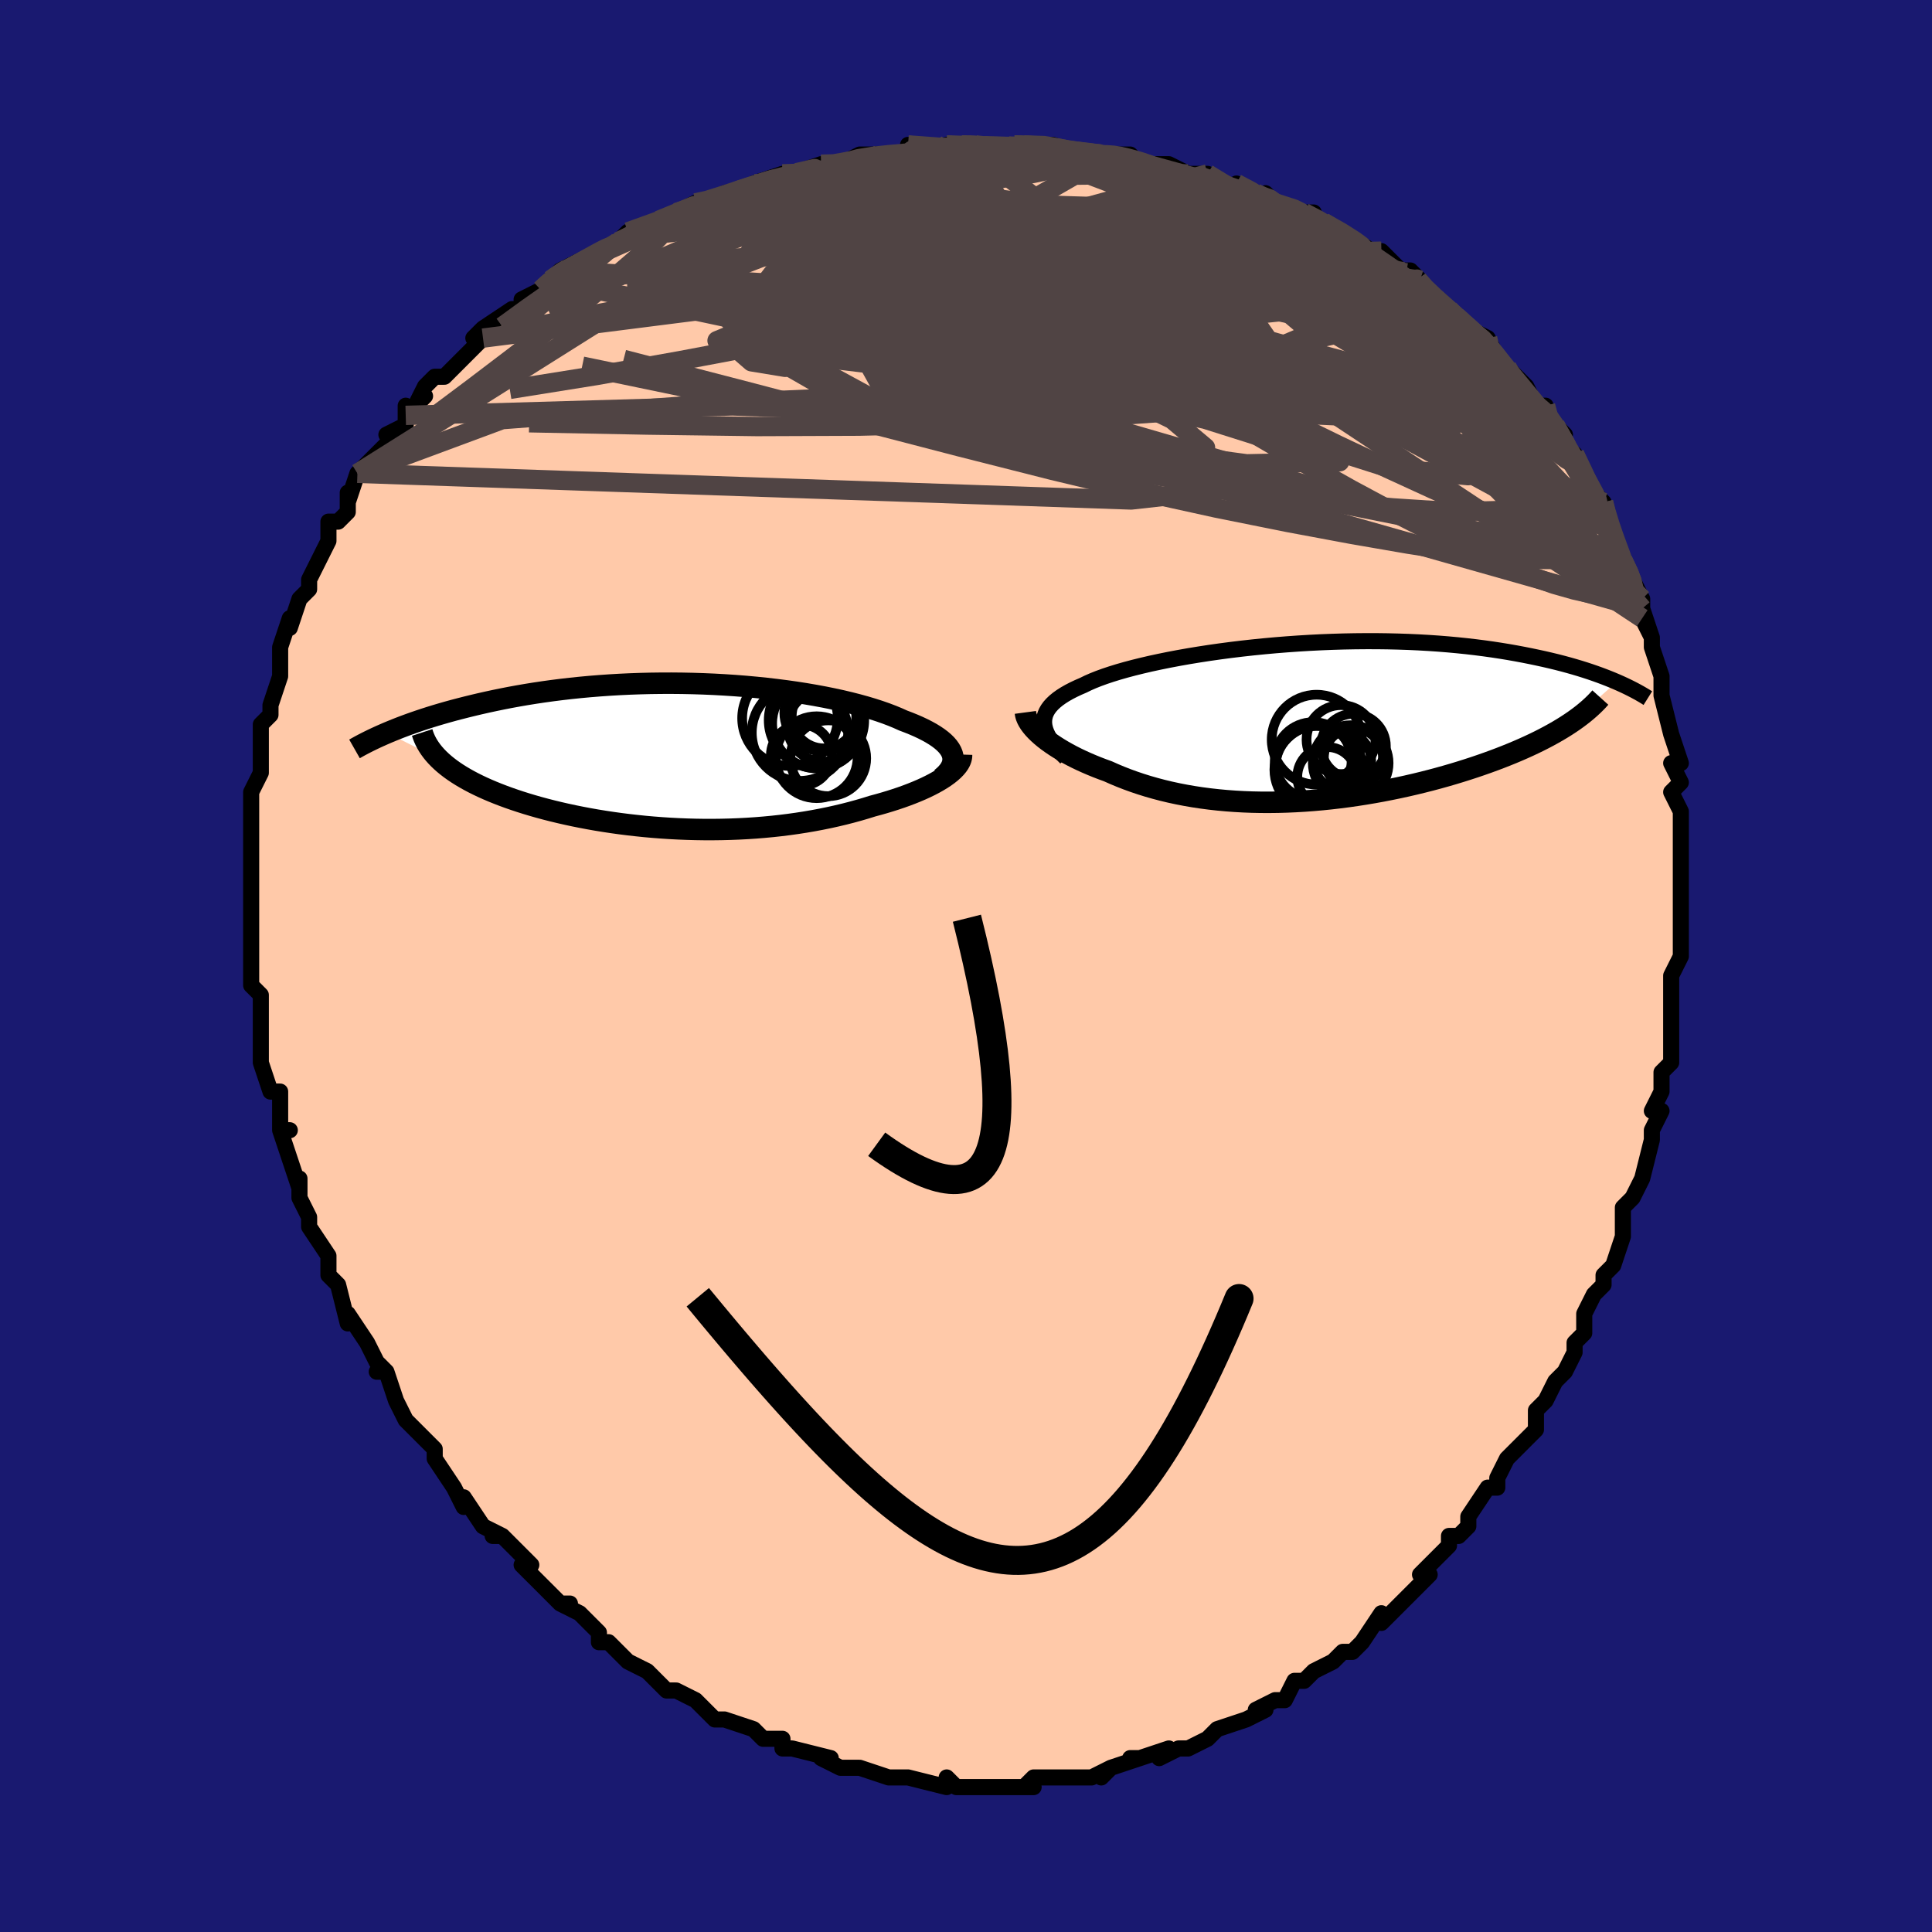 <svg viewBox="-100 -100 200 200" xmlns="http://www.w3.org/2000/svg" width="400" height="400" id="face-svg"><defs><clipPath id="leftEyeClipPath"><polyline points="28.59,-0.176,28.491,-0.423,28.354,-0.669,28.181,-0.914,27.972,-1.158,27.728,-1.399,27.449,-1.638,27.136,-1.875,26.789,-2.109,26.411,-2.341,26,-2.569,25.558,-2.795,25.087,-3.017,24.585,-3.235,24.055,-3.449,23.498,-3.66,22.95,-3.907,22.36,-4.15,21.728,-4.39,21.055,-4.625,20.343,-4.855,19.592,-5.079,18.805,-5.296,17.982,-5.506,17.126,-5.709,16.239,-5.902,15.323,-6.087,14.379,-6.262,13.41,-6.428,12.418,-6.583,11.405,-6.727,10.373,-6.859,9.325,-6.981,8.263,-7.09,7.189,-7.188,6.105,-7.273,5.014,-7.345,3.917,-7.406,2.818,-7.453,1.717,-7.488,0.617,-7.511,-0.48,-7.521,-1.572,-7.518,-2.658,-7.504,-3.735,-7.477,-4.802,-7.439,-5.858,-7.389,-6.9,-7.328,-7.928,-7.256,-8.941,-7.174,-9.936,-7.082,-10.913,-6.981,-11.872,-6.87,-12.81,-6.751,-13.728,-6.624,-14.625,-6.49,-15.5,-6.349,-16.353,-6.202,-17.184,-6.05,-17.992,-5.892,-18.777,-5.731,-19.541,-5.566,-20.282,-5.399,-21.001,-5.229,-21.698,-5.058,-22.375,-4.886,-23.032,-4.714,-23.67,-4.538,-24.289,-4.361,-24.89,-4.183,-25.472,-4.003,-26.035,-3.823,-26.58,-3.642,-27.107,-3.461,-27.616,-3.28,-28.107,-3.099,-28.581,-2.919,-29.037,-2.739,-29.477,-2.561,-29.9,-2.384,-24.566,0.313,-24.292,0.574,-23.999,0.833,-23.686,1.089,-23.354,1.343,-23.003,1.593,-22.633,1.841,-22.244,2.085,-21.836,2.326,-21.41,2.564,-20.965,2.799,-20.502,3.03,-20.02,3.258,-19.522,3.481,-19.005,3.701,-18.47,3.917,-17.915,4.131,-17.34,4.342,-16.745,4.549,-16.13,4.753,-15.497,4.953,-14.845,5.148,-14.174,5.339,-13.486,5.524,-12.781,5.704,-12.059,5.878,-11.322,6.046,-10.569,6.208,-9.801,6.362,-9.019,6.51,-8.225,6.65,-7.418,6.781,-6.599,6.905,-5.77,7.02,-4.93,7.126,-4.082,7.222,-3.226,7.31,-2.362,7.387,-1.492,7.454,-0.617,7.511,0.263,7.557,1.146,7.592,2.032,7.616,2.92,7.629,3.808,7.63,4.696,7.619,5.583,7.597,6.468,7.563,7.35,7.517,8.228,7.459,9.102,7.388,9.97,7.306,10.831,7.212,11.684,7.105,12.529,6.987,13.365,6.857,14.191,6.715,15.006,6.562,15.809,6.398,16.6,6.223,17.377,6.038,18.139,5.843,18.886,5.638,19.618,5.424,20.332,5.202,20.956,5.034,21.566,4.86,22.161,4.68,22.742,4.495,23.305,4.305,23.852,4.109,24.38,3.908,24.89,3.703,25.38,3.494,25.848,3.281,26.295,3.063,26.718,2.843,27.117,2.619,27.491,2.393,27.838,2.165"></polyline></clipPath><clipPath id="rightEyeClipPath"><polyline points="-27.227,0.153,-27.228,-0.153,-27.189,-0.452,-27.11,-0.744,-26.99,-1.029,-26.83,-1.309,-26.631,-1.582,-26.393,-1.849,-26.117,-2.111,-25.803,-2.368,-25.451,-2.619,-25.064,-2.866,-24.641,-3.107,-24.183,-3.343,-23.691,-3.575,-23.166,-3.802,-22.692,-4.034,-22.165,-4.265,-21.587,-4.495,-20.957,-4.724,-20.278,-4.95,-19.551,-5.175,-18.778,-5.396,-17.96,-5.613,-17.1,-5.826,-16.201,-6.035,-15.264,-6.237,-14.292,-6.434,-13.288,-6.624,-12.255,-6.807,-11.195,-6.981,-10.11,-7.148,-9.004,-7.305,-7.88,-7.453,-6.74,-7.591,-5.587,-7.718,-4.424,-7.835,-3.254,-7.941,-2.078,-8.035,-0.901,-8.118,0.276,-8.189,1.451,-8.248,2.62,-8.294,3.782,-8.329,4.935,-8.351,6.076,-8.361,7.204,-8.36,8.316,-8.346,9.412,-8.32,10.489,-8.284,11.546,-8.236,12.583,-8.177,13.597,-8.108,14.588,-8.028,15.555,-7.939,16.497,-7.842,17.414,-7.735,18.306,-7.621,19.172,-7.5,20.012,-7.372,20.827,-7.239,21.616,-7.1,22.379,-6.957,23.119,-6.81,23.834,-6.66,24.527,-6.509,25.197,-6.354,25.846,-6.197,26.474,-6.035,27.081,-5.871,27.666,-5.704,28.231,-5.536,28.776,-5.365,29.301,-5.193,29.805,-5.019,30.291,-4.845,30.757,-4.67,31.205,-4.495,31.634,-4.321,32.046,-4.146,27.211,0.147,26.803,0.413,26.379,0.677,25.937,0.941,25.477,1.203,25.001,1.465,24.507,1.725,23.997,1.984,23.47,2.241,22.926,2.496,22.366,2.749,21.789,3.001,21.197,3.249,20.59,3.495,19.967,3.739,19.327,3.98,18.669,4.22,17.992,4.458,17.298,4.694,16.586,4.926,15.858,5.156,15.113,5.382,14.352,5.603,13.576,5.82,12.785,6.031,11.98,6.236,11.162,6.435,10.332,6.627,9.49,6.811,8.637,6.987,7.775,7.155,6.903,7.313,6.024,7.462,5.137,7.6,4.245,7.728,3.347,7.844,2.445,7.949,1.54,8.042,0.632,8.122,-0.276,8.189,-1.185,8.242,-2.093,8.282,-2.999,8.308,-3.903,8.319,-4.802,8.316,-5.697,8.298,-6.586,8.264,-7.468,8.215,-8.343,8.151,-9.209,8.071,-10.065,7.976,-10.912,7.865,-11.747,7.739,-12.57,7.597,-13.38,7.44,-14.177,7.268,-14.959,7.081,-15.726,6.879,-16.478,6.664,-17.213,6.435,-17.931,6.193,-18.631,5.939,-19.313,5.673,-19.977,5.396,-20.621,5.109,-21.201,4.898,-21.767,4.68,-22.318,4.455,-22.853,4.225,-23.372,3.99,-23.874,3.75,-24.358,3.505,-24.823,3.256,-25.27,3.003,-25.696,2.748,-26.102,2.49,-26.487,2.23,-26.85,1.969,-27.19,1.708,-27.506,1.446"></polyline></clipPath><filter id="fuzzy"><feTurbulence id="turbulence" baseFrequency="0.05" numOctaves="3" type="noise" result="noise"></feTurbulence><feDisplacementMap in="SourceGraphic" in2="noise" scale="2"></feDisplacementMap></filter><linearGradient id="rainbowGradient" x1="0%" y1="0%" x2="100%" y2="0%"><stop offset="0%" style="stop-color: rgb(185, 55, 55);  stop-opacity: 1"></stop><stop offset="50%" style="stop-color: rgb(50, 205, 50);  stop-opacity: 1"></stop><stop offset="100%" style="stop-color: rgb(80, 68, 68);  stop-opacity: 1"></stop></linearGradient></defs><title>That&#39;s an ugly face</title><desc>CREATED BY XUAN TANG, MORE INFO AT TXSTC55.GITHUB.IO</desc><rect x="-100" y="-100" width="100%" height="100%" opacity="1" fill="rgb(25, 25, 112)"></rect><polyline id="faceContour" points="74,-1,73,1,73,2,73,4,73,6,73,8,73,8,73,10,72,11,72,12,72,13,71,15,72,15,71,17,71,18,71,18,70,22,70,22,69,24,68,25,68,28,68,28,67,31,67,31,66,32,66,33,65,34,64,36,64,38,63,39,63,39,63,40,62,42,61,43,60,45,59,46,59,47,59,48,58,49,58,49,56,51,55,53,55,54,54,54,52,57,52,57,52,58,51,59,50,59,50,60,49,61,47,63,48,63,47,64,47,64,45,66,44,67,43,68,43,67,41,70,41,70,40,71,39,71,38,72,36,73,35,74,35,74,34,74,33,76,32,76,30,77,30,77,31,77,29,78,26,79,26,79,25,80,23,81,23,81,22,81,20,82,21,81,18,82,17,82,18,82,15,83,14,84,15,83,13,84,11,84,11,84,9,84,10,84,7,84,6,85,7,85,5,85,2,85,3,85,0,85,-1,85,-1,85,-2,84,-2,85,-6,84,-7,84,-6,84,-7,84,-8,84,-11,83,-11,83,-11,83,-12,83,-13,83,-15,82,-14,82,-18,81,-19,81,-19,81,-19,80,-21,80,-21,80,-22,79,-25,78,-26,78,-26,78,-28,76,-28,76,-30,75,-30,75,-31,75,-33,73,-33,73,-33,73,-35,72,-35,72,-37,70,-38,70,-38,69,-38,69,-40,67,-42,66,-41,66,-42,66,-45,63,-45,63,-46,62,-45,62,-48,59,-49,59,-48,59,-50,58,-52,55,-52,56,-52,56,-53,54,-55,51,-55,50,-55,50,-55,50,-56,49,-58,47,-58,47,-59,45,-59,45,-60,42,-61,42,-60,42,-61,41,-62,39,-64,36,-64,36,-64,37,-65,33,-66,32,-66,30,-66,31,-66,30,-68,27,-68,27,-68,26,-69,24,-69,22,-69,23,-70,20,-70,20,-71,17,-70,17,-71,17,-71,13,-72,13,-73,10,-73,9,-73,9,-73,6,-73,6,-73,4,-73,3,-74,2,-74,2,-74,0,-74,-2,-74,-3,-74,-4,-74,-5,-74,-7,-74,-6,-74,-10,-74,-10,-74,-11,-74,-14,-74,-13,-74,-15,-74,-15,-74,-18,-74,-18,-73,-20,-73,-21,-73,-22,-73,-25,-72,-26,-72,-27,-72,-27,-71,-30,-71,-30,-71,-32,-71,-33,-71,-33,-70,-36,-70,-36,-70,-35,-69,-38,-68,-39,-68,-40,-67,-42,-66,-44,-66,-46,-65,-46,-65,-46,-64,-47,-64,-49,-64,-48,-63,-51,-63,-51,-61,-53,-59,-55,-60,-55,-58,-56,-58,-58,-58,-57,-56,-59,-57,-58,-56,-60,-55,-61,-54,-61,-52,-63,-51,-64,-50,-65,-51,-65,-50,-66,-47,-68,-46,-68,-46,-69,-44,-70,-44,-70,-43,-71,-43,-71,-42,-72,-40,-73,-39,-73,-38,-74,-36,-75,-35,-76,-35,-75,-35,-76,-32,-77,-30,-78,-30,-78,-28,-79,-27,-79,-25,-80,-24,-80,-25,-80,-21,-81,-22,-81,-19,-82,-17,-82,-18,-82,-15,-83,-13,-83,-13,-83,-11,-84,-10,-84,-10,-84,-6,-84,-6,-85,-5,-84,-2,-85,-2,-85,0,-85,1,-85,0,-85,5,-85,5,-85,5,-85,6,-85,9,-85,9,-85,12,-84,11,-84,15,-84,16,-84,14,-84,16,-84,17,-84,18,-83,19,-83,21,-83,23,-82,25,-82,25,-81,29,-80,28,-81,30,-80,32,-79,31,-80,32,-79,35,-78,36,-78,35,-78,37,-77,37,-77,39,-76,42,-74,42,-74,43,-74,45,-72,46,-72,47,-71,46,-72,47,-70,49,-69,50,-68,50,-68,51,-67,52,-66,54,-65,55,-63,54,-64,56,-62,56,-62,58,-60,59,-58,59,-58,60,-58,60,-57,62,-55,61,-56,63,-52,63,-53,64,-51,65,-49,64,-50,66,-48,66,-48,67,-44,67,-45,68,-42,68,-42,69,-40,69,-40,70,-38,70,-37,71,-34,70,-36,71,-34,71,-33,72,-30,72,-28,72,-29,72,-28,73,-24,73,-24,74,-21,73,-21,73,-21,74,-19,73,-18,74,-16,74,-15,74,-14,74,-13,74,-10,74,-9,74,-8,74,-8,74,-7,74,-5,74,-1,74,-2,74,-1,73,1" fill="#ffc9a9" stroke="black" stroke-width="1.667" stroke-linejoin="round" filter="url(#fuzzy)"></polyline><g transform="translate(35.313 -25.265)"><polyline id="rightCountour" points="-27.227,0.153,-27.228,-0.153,-27.189,-0.452,-27.11,-0.744,-26.99,-1.029,-26.83,-1.309,-26.631,-1.582,-26.393,-1.849,-26.117,-2.111,-25.803,-2.368,-25.451,-2.619,-25.064,-2.866,-24.641,-3.107,-24.183,-3.343,-23.691,-3.575,-23.166,-3.802,-22.692,-4.034,-22.165,-4.265,-21.587,-4.495,-20.957,-4.724,-20.278,-4.95,-19.551,-5.175,-18.778,-5.396,-17.96,-5.613,-17.1,-5.826,-16.201,-6.035,-15.264,-6.237,-14.292,-6.434,-13.288,-6.624,-12.255,-6.807,-11.195,-6.981,-10.11,-7.148,-9.004,-7.305,-7.88,-7.453,-6.74,-7.591,-5.587,-7.718,-4.424,-7.835,-3.254,-7.941,-2.078,-8.035,-0.901,-8.118,0.276,-8.189,1.451,-8.248,2.62,-8.294,3.782,-8.329,4.935,-8.351,6.076,-8.361,7.204,-8.36,8.316,-8.346,9.412,-8.32,10.489,-8.284,11.546,-8.236,12.583,-8.177,13.597,-8.108,14.588,-8.028,15.555,-7.939,16.497,-7.842,17.414,-7.735,18.306,-7.621,19.172,-7.5,20.012,-7.372,20.827,-7.239,21.616,-7.1,22.379,-6.957,23.119,-6.81,23.834,-6.66,24.527,-6.509,25.197,-6.354,25.846,-6.197,26.474,-6.035,27.081,-5.871,27.666,-5.704,28.231,-5.536,28.776,-5.365,29.301,-5.193,29.805,-5.019,30.291,-4.845,30.757,-4.67,31.205,-4.495,31.634,-4.321,32.046,-4.146,27.211,0.147,26.803,0.413,26.379,0.677,25.937,0.941,25.477,1.203,25.001,1.465,24.507,1.725,23.997,1.984,23.47,2.241,22.926,2.496,22.366,2.749,21.789,3.001,21.197,3.249,20.59,3.495,19.967,3.739,19.327,3.98,18.669,4.22,17.992,4.458,17.298,4.694,16.586,4.926,15.858,5.156,15.113,5.382,14.352,5.603,13.576,5.82,12.785,6.031,11.98,6.236,11.162,6.435,10.332,6.627,9.49,6.811,8.637,6.987,7.775,7.155,6.903,7.313,6.024,7.462,5.137,7.6,4.245,7.728,3.347,7.844,2.445,7.949,1.54,8.042,0.632,8.122,-0.276,8.189,-1.185,8.242,-2.093,8.282,-2.999,8.308,-3.903,8.319,-4.802,8.316,-5.697,8.298,-6.586,8.264,-7.468,8.215,-8.343,8.151,-9.209,8.071,-10.065,7.976,-10.912,7.865,-11.747,7.739,-12.57,7.597,-13.38,7.44,-14.177,7.268,-14.959,7.081,-15.726,6.879,-16.478,6.664,-17.213,6.435,-17.931,6.193,-18.631,5.939,-19.313,5.673,-19.977,5.396,-20.621,5.109,-21.201,4.898,-21.767,4.68,-22.318,4.455,-22.853,4.225,-23.372,3.99,-23.874,3.75,-24.358,3.505,-24.823,3.256,-25.27,3.003,-25.696,2.748,-26.102,2.49,-26.487,2.23,-26.85,1.969,-27.19,1.708,-27.506,1.446" fill="white" stroke="white" stroke-width="0" stroke-linejoin="round" filter="url(#fuzzy)"></polyline></g><g transform="translate(-30.013 -21.755)"><polyline id="leftCountour" points="28.59,-0.176,28.491,-0.423,28.354,-0.669,28.181,-0.914,27.972,-1.158,27.728,-1.399,27.449,-1.638,27.136,-1.875,26.789,-2.109,26.411,-2.341,26,-2.569,25.558,-2.795,25.087,-3.017,24.585,-3.235,24.055,-3.449,23.498,-3.66,22.95,-3.907,22.36,-4.15,21.728,-4.39,21.055,-4.625,20.343,-4.855,19.592,-5.079,18.805,-5.296,17.982,-5.506,17.126,-5.709,16.239,-5.902,15.323,-6.087,14.379,-6.262,13.41,-6.428,12.418,-6.583,11.405,-6.727,10.373,-6.859,9.325,-6.981,8.263,-7.09,7.189,-7.188,6.105,-7.273,5.014,-7.345,3.917,-7.406,2.818,-7.453,1.717,-7.488,0.617,-7.511,-0.48,-7.521,-1.572,-7.518,-2.658,-7.504,-3.735,-7.477,-4.802,-7.439,-5.858,-7.389,-6.9,-7.328,-7.928,-7.256,-8.941,-7.174,-9.936,-7.082,-10.913,-6.981,-11.872,-6.87,-12.81,-6.751,-13.728,-6.624,-14.625,-6.49,-15.5,-6.349,-16.353,-6.202,-17.184,-6.05,-17.992,-5.892,-18.777,-5.731,-19.541,-5.566,-20.282,-5.399,-21.001,-5.229,-21.698,-5.058,-22.375,-4.886,-23.032,-4.714,-23.67,-4.538,-24.289,-4.361,-24.89,-4.183,-25.472,-4.003,-26.035,-3.823,-26.58,-3.642,-27.107,-3.461,-27.616,-3.28,-28.107,-3.099,-28.581,-2.919,-29.037,-2.739,-29.477,-2.561,-29.9,-2.384,-24.566,0.313,-24.292,0.574,-23.999,0.833,-23.686,1.089,-23.354,1.343,-23.003,1.593,-22.633,1.841,-22.244,2.085,-21.836,2.326,-21.41,2.564,-20.965,2.799,-20.502,3.03,-20.02,3.258,-19.522,3.481,-19.005,3.701,-18.47,3.917,-17.915,4.131,-17.34,4.342,-16.745,4.549,-16.13,4.753,-15.497,4.953,-14.845,5.148,-14.174,5.339,-13.486,5.524,-12.781,5.704,-12.059,5.878,-11.322,6.046,-10.569,6.208,-9.801,6.362,-9.019,6.51,-8.225,6.65,-7.418,6.781,-6.599,6.905,-5.77,7.02,-4.93,7.126,-4.082,7.222,-3.226,7.31,-2.362,7.387,-1.492,7.454,-0.617,7.511,0.263,7.557,1.146,7.592,2.032,7.616,2.92,7.629,3.808,7.63,4.696,7.619,5.583,7.597,6.468,7.563,7.35,7.517,8.228,7.459,9.102,7.388,9.97,7.306,10.831,7.212,11.684,7.105,12.529,6.987,13.365,6.857,14.191,6.715,15.006,6.562,15.809,6.398,16.6,6.223,17.377,6.038,18.139,5.843,18.886,5.638,19.618,5.424,20.332,5.202,20.956,5.034,21.566,4.86,22.161,4.68,22.742,4.495,23.305,4.305,23.852,4.109,24.38,3.908,24.89,3.703,25.38,3.494,25.848,3.281,26.295,3.063,26.718,2.843,27.117,2.619,27.491,2.393,27.838,2.165" fill="white" stroke="white" stroke-width="0" stroke-linejoin="round" filter="url(#fuzzy)"></polyline></g><g transform="translate(35.313 -25.265)"><polyline id="rightUpper" points="-24.961,3.715,-25.369,3.31,-25.738,2.917,-26.067,2.536,-26.355,2.167,-26.603,1.808,-26.81,1.459,-26.976,1.119,-27.101,0.789,-27.184,0.467,-27.227,0.153,-27.228,-0.153,-27.189,-0.452,-27.11,-0.744,-26.99,-1.029,-26.83,-1.309,-26.631,-1.582,-26.393,-1.849,-26.117,-2.111,-25.803,-2.368,-25.451,-2.619,-25.064,-2.866,-24.641,-3.107,-24.183,-3.343,-23.691,-3.575,-23.166,-3.802,-22.692,-4.034,-22.165,-4.265,-21.587,-4.495,-20.957,-4.724,-20.278,-4.95,-19.551,-5.175,-18.778,-5.396,-17.96,-5.613,-17.1,-5.826,-16.201,-6.035,-15.264,-6.237,-14.292,-6.434,-13.288,-6.624,-12.255,-6.807,-11.195,-6.981,-10.11,-7.148,-9.004,-7.305,-7.88,-7.453,-6.74,-7.591,-5.587,-7.718,-4.424,-7.835,-3.254,-7.941,-2.078,-8.035,-0.901,-8.118,0.276,-8.189,1.451,-8.248,2.62,-8.294,3.782,-8.329,4.935,-8.351,6.076,-8.361,7.204,-8.36,8.316,-8.346,9.412,-8.32,10.489,-8.284,11.546,-8.236,12.583,-8.177,13.597,-8.108,14.588,-8.028,15.555,-7.939,16.497,-7.842,17.414,-7.735,18.306,-7.621,19.172,-7.5,20.012,-7.372,20.827,-7.239,21.616,-7.1,22.379,-6.957,23.119,-6.81,23.834,-6.66,24.527,-6.509,25.197,-6.354,25.846,-6.197,26.474,-6.035,27.081,-5.871,27.666,-5.704,28.231,-5.536,28.776,-5.365,29.301,-5.193,29.805,-5.019,30.291,-4.845,30.757,-4.67,31.205,-4.495,31.634,-4.321,32.046,-4.146,32.44,-3.972,32.817,-3.799,33.177,-3.627,33.521,-3.456,33.85,-3.287,34.163,-3.119,34.462,-2.953,34.746,-2.788,35.016,-2.626,35.272,-2.465" fill="none" stroke="black" stroke-width="1.667" stroke-linejoin="round" filter="url(#fuzzy)"></polyline><polyline id="rightLower" points="-29.165,-0.988,-29.136,-0.773,-29.074,-0.549,-28.98,-0.317,-28.855,-0.078,-28.7,0.167,-28.515,0.416,-28.303,0.67,-28.063,0.926,-27.797,1.185,-27.506,1.446,-27.19,1.708,-26.85,1.969,-26.487,2.23,-26.102,2.49,-25.696,2.748,-25.27,3.003,-24.823,3.256,-24.358,3.505,-23.874,3.75,-23.372,3.99,-22.853,4.225,-22.318,4.455,-21.767,4.68,-21.201,4.898,-20.621,5.109,-19.977,5.396,-19.313,5.673,-18.631,5.939,-17.931,6.193,-17.213,6.435,-16.478,6.664,-15.726,6.879,-14.959,7.081,-14.177,7.268,-13.38,7.44,-12.57,7.597,-11.747,7.739,-10.912,7.865,-10.065,7.976,-9.209,8.071,-8.343,8.151,-7.468,8.215,-6.586,8.264,-5.697,8.298,-4.802,8.316,-3.903,8.319,-2.999,8.308,-2.093,8.282,-1.185,8.242,-0.276,8.189,0.632,8.122,1.54,8.042,2.445,7.949,3.347,7.844,4.245,7.728,5.137,7.6,6.024,7.462,6.903,7.313,7.775,7.155,8.637,6.987,9.49,6.811,10.332,6.627,11.162,6.435,11.98,6.236,12.785,6.031,13.576,5.82,14.352,5.603,15.113,5.382,15.858,5.156,16.586,4.926,17.298,4.694,17.992,4.458,18.669,4.22,19.327,3.98,19.967,3.739,20.59,3.495,21.197,3.249,21.789,3.001,22.366,2.749,22.926,2.496,23.47,2.241,23.997,1.984,24.507,1.725,25.001,1.465,25.477,1.203,25.937,0.941,26.379,0.677,26.803,0.413,27.211,0.147,27.601,-0.118,27.973,-0.385,28.329,-0.652,28.668,-0.919,28.989,-1.186,29.294,-1.453,29.583,-1.721,29.856,-1.989,30.112,-2.256,30.354,-2.524" fill="none" stroke="black" stroke-width="2.222" stroke-linejoin="round" filter="url(#fuzzy)"></polyline><!--[--><circle r="3.569" cx="3.509" cy="1.827" stroke="black" fill="none" stroke-width="1" filter="url(#fuzzy)" clip-path="url(#rightEyeClipPath)"></circle><circle r="3.923" cx="4.511" cy="4.261" stroke="black" fill="none" stroke-width="1" filter="url(#fuzzy)" clip-path="url(#rightEyeClipPath)"></circle><circle r="4.573" cx="1.185" cy="4.942" stroke="black" fill="none" stroke-width="1" filter="url(#fuzzy)" clip-path="url(#rightEyeClipPath)"></circle><circle r="3" cx="3.632" cy="4.023" stroke="black" fill="none" stroke-width="1" filter="url(#fuzzy)" clip-path="url(#rightEyeClipPath)"></circle><circle r="4.194" cx="0.937" cy="4.61" stroke="black" fill="none" stroke-width="1" filter="url(#fuzzy)" clip-path="url(#rightEyeClipPath)"></circle><circle r="3.083" cx="2.066" cy="5.677" stroke="black" fill="none" stroke-width="1" filter="url(#fuzzy)" clip-path="url(#rightEyeClipPath)"></circle><circle r="3.977" cx="0.63" cy="4" stroke="black" fill="none" stroke-width="1" filter="url(#fuzzy)" clip-path="url(#rightEyeClipPath)"></circle><circle r="3.06" cx="4.793" cy="3.717" stroke="black" fill="none" stroke-width="1" filter="url(#fuzzy)" clip-path="url(#rightEyeClipPath)"></circle><circle r="4.652" cx="0.986" cy="1.834" stroke="black" fill="none" stroke-width="1" filter="url(#fuzzy)" clip-path="url(#rightEyeClipPath)"></circle><circle r="3.352" cx="4.801" cy="2.508" stroke="black" fill="none" stroke-width="1" filter="url(#fuzzy)" clip-path="url(#rightEyeClipPath)"></circle><!--]--></g><g transform="translate(-30.013 -21.755)"><polyline id="leftUpper" points="27.461,2.318,27.753,2.07,28.004,1.822,28.215,1.572,28.386,1.322,28.518,1.072,28.61,0.822,28.663,0.572,28.677,0.322,28.653,0.073,28.59,-0.176,28.491,-0.423,28.354,-0.669,28.181,-0.914,27.972,-1.158,27.728,-1.399,27.449,-1.638,27.136,-1.875,26.789,-2.109,26.411,-2.341,26,-2.569,25.558,-2.795,25.087,-3.017,24.585,-3.235,24.055,-3.449,23.498,-3.66,22.95,-3.907,22.36,-4.15,21.728,-4.39,21.055,-4.625,20.343,-4.855,19.592,-5.079,18.805,-5.296,17.982,-5.506,17.126,-5.709,16.239,-5.902,15.323,-6.087,14.379,-6.262,13.41,-6.428,12.418,-6.583,11.405,-6.727,10.373,-6.859,9.325,-6.981,8.263,-7.09,7.189,-7.188,6.105,-7.273,5.014,-7.345,3.917,-7.406,2.818,-7.453,1.717,-7.488,0.617,-7.511,-0.48,-7.521,-1.572,-7.518,-2.658,-7.504,-3.735,-7.477,-4.802,-7.439,-5.858,-7.389,-6.9,-7.328,-7.928,-7.256,-8.941,-7.174,-9.936,-7.082,-10.913,-6.981,-11.872,-6.87,-12.81,-6.751,-13.728,-6.624,-14.625,-6.49,-15.5,-6.349,-16.353,-6.202,-17.184,-6.05,-17.992,-5.892,-18.777,-5.731,-19.541,-5.566,-20.282,-5.399,-21.001,-5.229,-21.698,-5.058,-22.375,-4.886,-23.032,-4.714,-23.67,-4.538,-24.289,-4.361,-24.89,-4.183,-25.472,-4.003,-26.035,-3.823,-26.58,-3.642,-27.107,-3.461,-27.616,-3.28,-28.107,-3.099,-28.581,-2.919,-29.037,-2.739,-29.477,-2.561,-29.9,-2.384,-30.306,-2.208,-30.697,-2.035,-31.072,-1.863,-31.431,-1.693,-31.776,-1.525,-32.106,-1.359,-32.422,-1.196,-32.724,-1.035,-33.012,-0.876,-33.288,-0.719" fill="none" stroke="black" stroke-width="2.222" stroke-linejoin="round" filter="url(#fuzzy)"></polyline><polyline id="leftLower" points="29.555,-0.134,29.548,0.089,29.5,0.315,29.414,0.544,29.289,0.775,29.129,1.007,28.934,1.239,28.707,1.472,28.447,1.704,28.157,1.935,27.838,2.165,27.491,2.393,27.117,2.619,26.718,2.843,26.295,3.063,25.848,3.281,25.38,3.494,24.89,3.703,24.38,3.908,23.852,4.109,23.305,4.305,22.742,4.495,22.161,4.68,21.566,4.86,20.956,5.034,20.332,5.202,19.618,5.424,18.886,5.638,18.139,5.843,17.377,6.038,16.6,6.223,15.809,6.398,15.006,6.562,14.191,6.715,13.365,6.857,12.529,6.987,11.684,7.105,10.831,7.212,9.97,7.306,9.102,7.388,8.228,7.459,7.35,7.517,6.468,7.563,5.583,7.597,4.696,7.619,3.808,7.63,2.92,7.629,2.032,7.616,1.146,7.592,0.263,7.557,-0.617,7.511,-1.492,7.454,-2.362,7.387,-3.226,7.31,-4.082,7.222,-4.93,7.126,-5.77,7.02,-6.599,6.905,-7.418,6.781,-8.225,6.65,-9.019,6.51,-9.801,6.362,-10.569,6.208,-11.322,6.046,-12.059,5.878,-12.781,5.704,-13.486,5.524,-14.174,5.339,-14.845,5.148,-15.497,4.953,-16.13,4.753,-16.745,4.549,-17.34,4.342,-17.915,4.131,-18.47,3.917,-19.005,3.701,-19.522,3.481,-20.02,3.258,-20.502,3.03,-20.965,2.799,-21.41,2.564,-21.836,2.326,-22.244,2.085,-22.633,1.841,-23.003,1.593,-23.354,1.343,-23.686,1.089,-23.999,0.833,-24.292,0.574,-24.566,0.313,-24.822,0.049,-25.058,-0.217,-25.275,-0.485,-25.473,-0.756,-25.653,-1.028,-25.815,-1.303,-25.959,-1.58,-26.085,-1.858,-26.193,-2.138,-26.285,-2.42" fill="none" stroke="black" stroke-width="2.222" stroke-linejoin="round" filter="url(#fuzzy)"></polyline><!--[--><circle r="4.661" cx="14.606" cy="-3.357" stroke="black" fill="none" stroke-width="1" filter="url(#fuzzy)" clip-path="url(#leftEyeClipPath)"></circle><circle r="4.009" cx="15.216" cy="-4.476" stroke="black" fill="none" stroke-width="1" filter="url(#fuzzy)" clip-path="url(#leftEyeClipPath)"></circle><circle r="3.68" cx="15.211" cy="-3.079" stroke="black" fill="none" stroke-width="1" filter="url(#fuzzy)" clip-path="url(#leftEyeClipPath)"></circle><circle r="4.946" cx="11.788" cy="-3.896" stroke="black" fill="none" stroke-width="1" filter="url(#fuzzy)" clip-path="url(#leftEyeClipPath)"></circle><circle r="4.238" cx="14.553" cy="0.141" stroke="black" fill="none" stroke-width="1" filter="url(#fuzzy)" clip-path="url(#leftEyeClipPath)"></circle><circle r="4.986" cx="12.824" cy="-2.396" stroke="black" fill="none" stroke-width="1" filter="url(#fuzzy)" clip-path="url(#leftEyeClipPath)"></circle><circle r="3.924" cx="15.759" cy="0.25" stroke="black" fill="none" stroke-width="1" filter="url(#fuzzy)" clip-path="url(#leftEyeClipPath)"></circle><circle r="3.162" cx="12.976" cy="-0.072" stroke="black" fill="none" stroke-width="1" filter="url(#fuzzy)" clip-path="url(#leftEyeClipPath)"></circle><circle r="4.943" cx="14.533" cy="-3.683" stroke="black" fill="none" stroke-width="1" filter="url(#fuzzy)" clip-path="url(#leftEyeClipPath)"></circle><circle r="3.34" cx="15.313" cy="-4.114" stroke="black" fill="none" stroke-width="1" filter="url(#fuzzy)" clip-path="url(#leftEyeClipPath)"></circle><!--]--></g><g id="hairs"><!--[--><polyline points="-35,-76,-34.811,-75.678,-34.041,-76.022,-33.002,-76.496,-32.048,-76.861,-31.343,-77.031,-30.939,-76.98,-30.866,-76.698,-31.149,-76.183,-31.792,-75.434,-32.78,-74.46,-34.098,-73.264,-35.755,-71.836,-37.796,-70.147,-40.288,-68.148,-43.297,-65.791,-46.886,-63.028,-51.168,-59.776,-56.425,-55.843" fill="none" stroke="rgb(80, 68, 68)" stroke-width="2" stroke-linejoin="round" filter="url(#fuzzy)"></polyline><polyline points="-35,-76,-32.494,-76.898,-30.52,-77.625,-28.69,-78.245,-26.794,-78.814,-24.804,-79.349,-22.765,-79.856,-20.709,-80.348,-18.643,-80.839,-16.57,-81.338,-14.507,-81.839,-12.49,-82.326,-10.563,-82.782,-8.772,-83.197,-7.166,-83.569,-5.795,-83.9,-4.701,-84.189,-3.896,-84.433,-3.383,-84.612,-3.198,-84.687,-3.505,-84.564" fill="none" stroke="rgb(80, 68, 68)" stroke-width="2" stroke-linejoin="round" filter="url(#fuzzy)"></polyline><polyline points="51,-67,52.075,-66.08,52.919,-65.272,53.26,-64.737,53.186,-64.471,52.806,-64.407,52.124,-64.524,51.048,-64.881,49.452,-65.585,47.227,-66.729,44.306,-68.357,40.645,-70.453,36.19,-72.985,30.88,-75.931,24.739,-79.255" fill="none" stroke="rgb(80, 68, 68)" stroke-width="2" stroke-linejoin="round" filter="url(#fuzzy)"></polyline><polyline points="-36,-75,-35.096,-75.415,-33.776,-75.556,-31.693,-75.8,-28.94,-76.101,-25.723,-76.359,-22.176,-76.52,-18.361,-76.57,-14.311,-76.517,-10.058,-76.384,-5.627,-76.192,-1.028,-75.961,3.743,-75.703,8.674,-75.423,13.729,-75.124,18.856,-74.814,24.035,-74.488,29.303,-74.103,34.684,-73.579,40.018,-72.879" fill="none" stroke="rgb(80, 68, 68)" stroke-width="2" stroke-linejoin="round" filter="url(#fuzzy)"></polyline><polyline points="47,-71,46.794,-71.028,47.516,-70.202,48.518,-69.249,49.5,-68.375,50.394,-67.59,51.206,-66.869,51.921,-66.214,52.49,-65.662,52.863,-65.258,53.013,-65.038,52.942,-65.014,52.665,-65.187,52.172,-65.57,51.411,-66.203,50.283,-67.158,48.689,-68.497,46.621,-70.195,44.266,-72.086" fill="none" stroke="rgb(80, 68, 68)" stroke-width="2" stroke-linejoin="round" filter="url(#fuzzy)"></polyline><polyline points="68,-42,68.635,-40.68,68.953,-39.799,69.062,-39.063,68.933,-38.565,68.549,-38.391,67.919,-38.532,67.047,-38.939,65.931,-39.599,64.554,-40.554,62.902,-41.865,60.956,-43.575,58.695,-45.701,56.093,-48.258,53.123,-51.286,49.766,-54.842,46.007,-58.972,41.821,-63.678,37.168,-68.893,31.887,-74.556" fill="none" stroke="rgb(80, 68, 68)" stroke-width="2" stroke-linejoin="round" filter="url(#fuzzy)"></polyline><polyline points="60,-58,60.266,-56.995,60.352,-56.198,60.009,-55.603,59.218,-55.205,57.934,-55.052,56.099,-55.189,53.672,-55.637,50.63,-56.385,46.96,-57.406,42.642,-58.685,37.649,-60.237,31.949,-62.106,25.495,-64.341,18.234,-66.978,10.128,-70.032,1.22,-73.508,-8.371,-77.454" fill="none" stroke="rgb(80, 68, 68)" stroke-width="2" stroke-linejoin="round" filter="url(#fuzzy)"></polyline><polyline points="-6,-85,-4.544,-84.616,-2.856,-84.692,-1.271,-84.806,0.234,-84.868,1.722,-84.881,3.211,-84.866,4.636,-84.837,5.896,-84.809,6.914,-84.791,7.658,-84.788,8.109,-84.791,8.233,-84.788,7.997,-84.774,7.393,-84.768,6.358,-84.802,4.414,-84.887" fill="none" stroke="rgb(80, 68, 68)" stroke-width="2" stroke-linejoin="round" filter="url(#fuzzy)"></polyline><polyline points="56,-62,56.314,-61.445,56.501,-60.505,56.061,-59.795,54.922,-59.426,53.115,-59.301,50.655,-59.311,47.522,-59.409,43.682,-59.601,39.093,-59.92,33.717,-60.408,27.526,-61.11,20.516,-62.065,12.698,-63.294,4.06,-64.772,-5.474,-66.43,-16.014,-68.227,-27.572,-70.3" fill="none" stroke="rgb(80, 68, 68)" stroke-width="2" stroke-linejoin="round" filter="url(#fuzzy)"></polyline><polyline points="59,-58,59.278,-57.899,59.81,-57.453,60.414,-56.725,61.012,-55.857,61.566,-54.952,62.051,-54.093,62.436,-53.353,62.693,-52.783,62.808,-52.407,62.771,-52.226,62.577,-52.232,62.206,-52.432,61.632,-52.855,60.831,-53.547,59.79,-54.553,58.502,-55.91,56.957,-57.646,55.138,-59.786,53.063,-62.331,50.837,-65.218,48.591,-68.343" fill="none" stroke="rgb(80, 68, 68)" stroke-width="2" stroke-linejoin="round" filter="url(#fuzzy)"></polyline><polyline points="-43,-71,-41.712,-71.912,-40.169,-72.699,-38.568,-73.458,-36.952,-74.226,-35.359,-74.977,-33.791,-75.694,-32.218,-76.391,-30.609,-77.088,-28.967,-77.788,-27.33,-78.475,-25.755,-79.123,-24.296,-79.705,-22.999,-80.207,-21.899,-80.623,-21.022,-80.952,-20.381,-81.2,-19.984,-81.369,-19.845,-81.452,-19.996,-81.433,-20.477,-81.293,-21.3,-81.025,-22.392,-80.664,-23.589,-80.29" fill="none" stroke="rgb(80, 68, 68)" stroke-width="2" stroke-linejoin="round" filter="url(#fuzzy)"></polyline><polyline points="-24,-80,-23.495,-80.216,-21.781,-80.52,-19.661,-80.736,-17.279,-80.831,-14.684,-80.814,-11.899,-80.713,-8.944,-80.546,-5.844,-80.321,-2.625,-80.038,0.695,-79.699,4.106,-79.307,7.593,-78.872,11.134,-78.403,14.7,-77.912,18.255,-77.407,21.766,-76.899,25.205,-76.395,28.57,-75.889,31.887,-75.356,35.172,-74.77,38.337,-74.166,41.087,-73.74" fill="none" stroke="rgb(80, 68, 68)" stroke-width="2" stroke-linejoin="round" filter="url(#fuzzy)"></polyline><polyline points="-2,-85,-1.351,-84.984,-0.116,-84.94,1.34,-84.877,2.963,-84.808,4.646,-84.739,6.266,-84.674,7.765,-84.608,9.146,-84.534,10.422,-84.446,11.574,-84.342,12.556,-84.23,13.304,-84.129,13.704,-84.06,13.579,-84.044,12.783,-84.107,11.371,-84.336" fill="none" stroke="rgb(80, 68, 68)" stroke-width="2" stroke-linejoin="round" filter="url(#fuzzy)"></polyline><polyline points="5,-85,5.483,-84.993,6.68,-84.95,8.132,-84.831,9.584,-84.642,10.932,-84.432,12.1,-84.256,12.999,-84.143,13.56,-84.094,13.769,-84.089,13.661,-84.103,13.28,-84.115,12.648,-84.121,11.739,-84.132,10.462,-84.169,8.66,-84.255,6.213,-84.405,3.259,-84.642" fill="none" stroke="rgb(80, 68, 68)" stroke-width="2" stroke-linejoin="round" filter="url(#fuzzy)"></polyline><polyline points="32,-79,31.564,-79.321,31.618,-79.012,31.355,-78.585,30.334,-78.187,28.475,-77.797,25.843,-77.353,22.477,-76.821,18.342,-76.216,13.346,-75.596,7.387,-75.031,0.366,-74.54,-7.825,-74.071,-17.288,-73.57,-28.049,-73.109" fill="none" stroke="rgb(80, 68, 68)" stroke-width="2" stroke-linejoin="round" filter="url(#fuzzy)"></polyline><polyline points="11,-84,13.696,-83.977,14.951,-83.904,15.851,-83.753,16.881,-83.505,18.144,-83.166,19.607,-82.763,21.206,-82.321,22.87,-81.862,24.522,-81.402,26.093,-80.957,27.525,-80.547,28.77,-80.189,29.79,-79.898,30.563,-79.679,31.082,-79.532,31.353,-79.453,31.377,-79.441,31.129,-79.505,30.555,-79.662,29.585,-79.943,28.179,-80.384,26.333,-81.013,24.01,-81.838" fill="none" stroke="rgb(80, 68, 68)" stroke-width="2" stroke-linejoin="round" filter="url(#fuzzy)"></polyline><polyline points="-2,-85,-1.608,-84.961,-1.132,-84.835,-0.933,-84.613,-1.061,-84.278,-1.632,-83.808,-2.793,-83.18,-4.623,-82.375,-7.122,-81.374,-10.279,-80.157,-14.115,-78.717,-18.692,-77.066,-24.093,-75.223,-30.42,-73.175,-37.782,-70.821" fill="none" stroke="rgb(80, 68, 68)" stroke-width="2" stroke-linejoin="round" filter="url(#fuzzy)"></polyline><polyline points="52,-66,53.483,-64.878,54.367,-63.859,55.122,-62.904,55.959,-61.875,56.882,-60.758,57.819,-59.623,58.702,-58.551,59.493,-57.584,60.183,-56.728,60.777,-55.967,61.277,-55.292,61.678,-54.71,61.971,-54.245,62.14,-53.926,62.167,-53.788,62.033,-53.86,61.717,-54.175,61.195,-54.763,60.443,-55.651,59.451,-56.848,58.252,-58.339,56.934,-60.089,55.597,-62.134" fill="none" stroke="rgb(80, 68, 68)" stroke-width="2" stroke-linejoin="round" filter="url(#fuzzy)"></polyline><polyline points="-28,-79,-26.789,-79.258,-25.53,-79.653,-24.387,-80.028,-23.263,-80.401,-22.114,-80.778,-20.986,-81.134,-19.962,-81.437,-19.118,-81.663,-18.505,-81.803,-18.16,-81.853,-18.13,-81.805,-18.474,-81.646,-19.247,-81.353,-20.486,-80.9,-22.22,-80.259,-24.516,-79.4,-27.509,-78.27,-31.237,-76.8" fill="none" stroke="rgb(80, 68, 68)" stroke-width="2" stroke-linejoin="round" filter="url(#fuzzy)"></polyline><polyline points="28,-81,29.571,-80.171,30.317,-79.654,30.569,-79.23,30.543,-78.765,30.213,-78.245,29.508,-77.677,28.413,-77.049,26.954,-76.339,25.151,-75.532,22.977,-74.633,20.369,-73.66,17.251,-72.635,13.565,-71.576,9.278,-70.489,4.379,-69.372,-1.142,-68.21,-7.296,-66.973,-14.099,-65.632,-21.551,-64.184,-29.628,-62.663,-38.255,-61.125,-47.224,-59.69" fill="none" stroke="rgb(80, 68, 68)" stroke-width="2" stroke-linejoin="round" filter="url(#fuzzy)"></polyline><polyline points="51,-67,52.036,-66.07,52.733,-65.258,52.847,-64.7,52.48,-64.37,51.74,-64.188,50.637,-64.131,49.104,-64.246,47.05,-64.608,44.414,-65.268,41.17,-66.229,37.304,-67.46,32.793,-68.927,27.594,-70.625,21.664,-72.584,14.957,-74.849,7.391,-77.457,-1.11,-80.453" fill="none" stroke="rgb(80, 68, 68)" stroke-width="2" stroke-linejoin="round" filter="url(#fuzzy)"></polyline><polyline points="68,-42,68.24,-41.516,68.612,-40.713,68.929,-39.89,69.123,-39.146,69.161,-38.584,69.035,-38.266,68.755,-38.191,68.326,-38.335,67.736,-38.697,66.966,-39.319,65.993,-40.261,64.806,-41.57,63.398,-43.271,61.766,-45.381,59.907,-47.931,57.815,-50.957,55.466,-54.49,52.79,-58.557,49.666,-63.197,46.002,-68.44" fill="none" stroke="rgb(80, 68, 68)" stroke-width="2" stroke-linejoin="round" filter="url(#fuzzy)"></polyline><polyline points="32,-79,33.961,-78.367,34.654,-78.024,34.788,-77.679,34.709,-77.236,34.49,-76.686,34.053,-76.069,33.278,-75.435,32.055,-74.826,30.311,-74.263,28.007,-73.755,25.129,-73.297,21.677,-72.878,17.66,-72.474,13.082,-72.064,7.933,-71.638,2.189,-71.211,-4.169,-70.805,-11.124,-70.438,-18.618,-70.118,-26.596,-69.87,-35.069,-69.758" fill="none" stroke="rgb(80, 68, 68)" stroke-width="2" stroke-linejoin="round" filter="url(#fuzzy)"></polyline><polyline points="51,-67,52.163,-66.013,53.274,-65.015,54.074,-64.174,54.642,-63.505,55.082,-62.955,55.409,-62.51,55.556,-62.236,55.422,-62.247,54.934,-62.646,54.08,-63.455,52.899,-64.625,51.394,-66.098,49.439,-67.927,46.765,-70.344" fill="none" stroke="rgb(80, 68, 68)" stroke-width="2" stroke-linejoin="round" filter="url(#fuzzy)"></polyline><polyline points="68,-42,68.588,-40.678,68.754,-39.796,68.609,-39.057,68.132,-38.538,67.317,-38.301,66.181,-38.317,64.738,-38.526,62.979,-38.914,60.878,-39.512,58.412,-40.37,55.561,-41.52,52.309,-42.973,48.634,-44.739,44.502,-46.844,39.88,-49.326,34.747,-52.21,29.102,-55.496,22.965,-59.153,16.365,-63.147,9.326,-67.466,1.84,-72.144,-6.153,-77.28" fill="none" stroke="rgb(80, 68, 68)" stroke-width="2" stroke-linejoin="round" filter="url(#fuzzy)"></polyline><polyline points="-43,-71,-41.701,-71.912,-40.126,-72.698,-38.471,-73.458,-36.782,-74.228,-35.091,-74.983,-33.4,-75.71,-31.676,-76.423,-29.885,-77.143,-28.029,-77.876,-26.15,-78.603,-24.311,-79.299,-22.577,-79.941,-20.998,-80.516,-19.607,-81.022,-18.416,-81.461,-17.425,-81.834,-16.628,-82.14,-16.033,-82.371,-15.684,-82.512,-15.652,-82.551,-15.994,-82.482,-16.666,-82.32,-17.536,-82.125" fill="none" stroke="rgb(80, 68, 68)" stroke-width="2" stroke-linejoin="round" filter="url(#fuzzy)"></polyline><polyline points="54,-65,54.241,-63.882,53.847,-63.25,53.091,-62.554,51.871,-61.747,50.038,-60.922,47.482,-60.177,44.159,-59.552,40.065,-59.023,35.202,-58.534,29.553,-58.035,23.089,-57.513,15.789,-56.989,7.652,-56.506,-1.307,-56.119,-11.075,-55.884,-21.655,-55.843,-33.057,-55.997,-45.227,-56.234" fill="none" stroke="rgb(80, 68, 68)" stroke-width="2" stroke-linejoin="round" filter="url(#fuzzy)"></polyline><polyline points="37,-77,37.526,-76.666,38.442,-75.979,39.032,-75.344,39.035,-74.899,38.407,-74.638,37.12,-74.541,35.121,-74.609,32.37,-74.839,28.878,-75.205,24.683,-75.682,19.791,-76.273,14.125,-77.016,7.547,-77.955,-0.054,-79.088,-8.548,-80.381" fill="none" stroke="rgb(80, 68, 68)" stroke-width="2" stroke-linejoin="round" filter="url(#fuzzy)"></polyline><polyline points="66,-48,66.256,-47.045,66.679,-45.654,67.096,-44.438,67.47,-43.422,67.784,-42.576,68.02,-41.883,68.154,-41.338,68.159,-40.967,68.012,-40.807,67.701,-40.891,67.228,-41.226,66.6,-41.803,65.813,-42.627,64.85,-43.726,63.683,-45.152,62.294,-46.945,60.681,-49.12,58.848,-51.679,56.772,-54.66,54.404,-58.156,51.737,-62.251,49.021,-66.807" fill="none" stroke="rgb(80, 68, 68)" stroke-width="2" stroke-linejoin="round" filter="url(#fuzzy)"></polyline><polyline points="37,-77,38.883,-75.932,40.229,-75.074,40.946,-74.545,41.176,-74.238,40.957,-74.102,40.228,-74.152,38.919,-74.398,37.005,-74.833,34.489,-75.456,31.354,-76.305,27.527,-77.44,22.897,-78.894,17.434,-80.644,11.319,-82.662" fill="none" stroke="rgb(80, 68, 68)" stroke-width="2" stroke-linejoin="round" filter="url(#fuzzy)"></polyline><polyline points="-44,-70,-43.195,-70.737,-42.234,-71.416,-40.932,-72.175,-39.391,-72.988,-37.755,-73.82,-36.14,-74.64,-34.626,-75.414,-33.252,-76.115,-32.011,-76.743,-30.881,-77.308,-29.858,-77.815,-28.99,-78.245,-28.368,-78.559,-28.082,-78.718,-28.197,-78.691,-28.76,-78.459,-29.875,-77.986,-31.813,-77.192" fill="none" stroke="rgb(80, 68, 68)" stroke-width="2" stroke-linejoin="round" filter="url(#fuzzy)"></polyline><polyline points="63,-53,63.807,-51.331,64.294,-50.272,64.648,-49.535,64.94,-48.871,65.133,-48.238,65.175,-47.711,65.036,-47.388,64.704,-47.339,64.165,-47.606,63.411,-48.202,62.429,-49.127,61.201,-50.389,59.695,-52.011,57.863,-54.039,55.657,-56.515,53.052,-59.449,50.028,-62.835,46.491,-66.743,42.191,-71.416" fill="none" stroke="rgb(80, 68, 68)" stroke-width="2" stroke-linejoin="round" filter="url(#fuzzy)"></polyline><polyline points="67,-44,66.986,-43.957,66.596,-43.261,65.639,-42.655,64.07,-42.261,61.855,-42.072,58.955,-42.091,55.324,-42.351,50.938,-42.877,45.792,-43.664,39.898,-44.684,33.271,-45.92,25.911,-47.399,17.807,-49.181,8.929,-51.306,-0.756,-53.761,-11.293,-56.5,-22.771,-59.513,-35.444,-62.795" fill="none" stroke="rgb(80, 68, 68)" stroke-width="2" stroke-linejoin="round" filter="url(#fuzzy)"></polyline><polyline points="11,-84,13.75,-83.93,15.185,-83.718,16.361,-83.347,17.774,-82.8,19.526,-82.09,21.58,-81.257,23.865,-80.338,26.306,-79.361,28.821,-78.344,31.322,-77.314,33.727,-76.308,35.966,-75.368,37.995,-74.518,39.797,-73.763,41.371,-73.1,42.716,-72.541,43.82,-72.129,44.713,-71.903,45.581,-71.759" fill="none" stroke="rgb(80, 68, 68)" stroke-width="2" stroke-linejoin="round" filter="url(#fuzzy)"></polyline><polyline points="63,-53,63.658,-51.348,63.686,-50.344,63.273,-49.667,62.488,-49.046,61.3,-48.423,59.669,-47.852,57.57,-47.41,54.985,-47.142,51.896,-47.061,48.285,-47.161,44.134,-47.432,39.432,-47.876,34.177,-48.506,28.373,-49.334,22.025,-50.361,15.129,-51.566,7.658,-52.92,-0.438,-54.415,-9.233,-56.067,-18.787,-57.894,-29.064,-59.884,-39.733,-62.097" fill="none" stroke="rgb(80, 68, 68)" stroke-width="2" stroke-linejoin="round" filter="url(#fuzzy)"></polyline><polyline points="-44,-70,-43.713,-70.275,-43.14,-70.782,-42.358,-71.373,-41.394,-72.001,-40.342,-72.622,-39.32,-73.194,-38.43,-73.684,-37.737,-74.059,-37.262,-74.298,-36.991,-74.399,-36.901,-74.367,-37,-74.194,-37.347,-73.851,-38.035,-73.286,-39.163,-72.449,-40.792,-71.302,-42.906,-69.84,-45.373,-68.111,-48.005,-66.199" fill="none" stroke="rgb(80, 68, 68)" stroke-width="2" stroke-linejoin="round" filter="url(#fuzzy)"></polyline><polyline points="-35,-76,-34.607,-75.706,-33.219,-76.147,-31.151,-76.8,-28.756,-77.45,-26.191,-78.035,-23.5,-78.553,-20.702,-79.016,-17.817,-79.436,-14.863,-79.827,-11.855,-80.204,-8.812,-80.582,-5.77,-80.968,-2.787,-81.365,0.073,-81.769,2.759,-82.171,5.245,-82.561,7.532,-82.933,9.631,-83.292,11.523,-83.638,13.093,-83.916" fill="none" stroke="rgb(80, 68, 68)" stroke-width="2" stroke-linejoin="round" filter="url(#fuzzy)"></polyline><polyline points="-19,-82,-17.584,-82.055,-15.978,-82.262,-13.856,-82.534,-11.448,-82.809,-8.941,-83.072,-6.407,-83.317,-3.859,-83.532,-1.301,-83.717,1.238,-83.879,3.712,-84.022,6.086,-84.134,8.345,-84.195,10.377,-84.192,11.677,-84.122" fill="none" stroke="rgb(80, 68, 68)" stroke-width="2" stroke-linejoin="round" filter="url(#fuzzy)"></polyline><polyline points="30,-80,30.941,-79.568,31.117,-79.41,31.093,-79.192,30.721,-78.969,29.774,-78.808,28.166,-78.708,25.92,-78.637,23.054,-78.574,19.511,-78.531,15.17,-78.559,9.894,-78.72,3.576,-79.046,-3.852,-79.517,-12.328,-80.111" fill="none" stroke="rgb(80, 68, 68)" stroke-width="2" stroke-linejoin="round" filter="url(#fuzzy)"></polyline><polyline points="5,-85,6.527,-84.917,8.439,-84.618,10.441,-84.107,12.531,-83.468,14.689,-82.775,16.859,-82.063,19,-81.331,21.126,-80.565,23.291,-79.747,25.547,-78.874,27.909,-77.954,30.35,-77.015,32.804,-76.084,35.197,-75.185,37.458,-74.335,39.528,-73.553,41.35,-72.884,42.863,-72.389,44.076,-72.099,45.238,-71.865" fill="none" stroke="rgb(80, 68, 68)" stroke-width="2" stroke-linejoin="round" filter="url(#fuzzy)"></polyline><polyline points="6,-85,8.052,-84.932,9.432,-84.704,10.596,-84.446,11.573,-84.248,12.282,-84.12,12.667,-84.03,12.751,-83.937,12.597,-83.807,12.258,-83.625,11.748,-83.388,11.033,-83.102,10.053,-82.777,8.726,-82.422,6.975,-82.049,4.726,-81.668,1.924,-81.293,-1.461,-80.927,-5.422,-80.572,-9.918,-80.237,-14.905,-79.936,-20.458,-79.621" fill="none" stroke="rgb(80, 68, 68)" stroke-width="2" stroke-linejoin="round" filter="url(#fuzzy)"></polyline><polyline points="66,-48,66.545,-45.65,66.594,-44.571,66.282,-43.925,65.61,-43.582,64.551,-43.515,63.067,-43.716,61.123,-44.196,58.689,-44.99,55.744,-46.123,52.273,-47.595,48.264,-49.385,43.697,-51.481,38.546,-53.91,32.785,-56.725,26.404,-59.971,19.417,-63.646,11.847,-67.715,3.689,-72.196,-5.133,-77.224" fill="none" stroke="rgb(80, 68, 68)" stroke-width="2" stroke-linejoin="round" filter="url(#fuzzy)"></polyline><polyline points="-24,-80,-23.559,-80.265,-22.039,-80.719,-20.252,-81.18,-18.347,-81.607,-16.375,-81.998,-14.359,-82.362,-12.324,-82.708,-10.315,-83.037,-8.384,-83.349,-6.572,-83.642,-4.898,-83.915,-3.372,-84.163,-2.01,-84.382,-0.839,-84.568,0.102,-84.718,0.75,-84.834,1.034,-84.918,0.908,-84.971,0.413,-84.995,-0.438,-85" fill="none" stroke="rgb(80, 68, 68)" stroke-width="2" stroke-linejoin="round" filter="url(#fuzzy)"></polyline><polyline points="-6,-84,-5.602,-84.438,-4.669,-84.547,-3.705,-84.627,-3.014,-84.659,-2.701,-84.605,-2.783,-84.454,-3.275,-84.207,-4.233,-83.864,-5.736,-83.425,-7.842,-82.891,-10.571,-82.257,-13.974,-81.499,-18.199,-80.577,-23.447,-79.447" fill="none" stroke="rgb(80, 68, 68)" stroke-width="2" stroke-linejoin="round" filter="url(#fuzzy)"></polyline><polyline points="-15,-83,-13.691,-83.038,-12.87,-83.179,-12.248,-83.294,-11.817,-83.279,-11.621,-83.107,-11.734,-82.781,-12.238,-82.303,-13.195,-81.664,-14.652,-80.854,-16.65,-79.855,-19.236,-78.645,-22.454,-77.2,-26.347,-75.49,-31.001,-73.482,-36.607,-71.113,-43.388,-68.275" fill="none" stroke="rgb(80, 68, 68)" stroke-width="2" stroke-linejoin="round" filter="url(#fuzzy)"></polyline><polyline points="35,-78,36.507,-77.201,38.032,-76.281,39.831,-75.123,41.729,-73.854,43.568,-72.593,45.277,-71.396,46.816,-70.298,48.143,-69.324,49.238,-68.482,50.117,-67.765,50.799,-67.19,51.231,-66.834,51.27,-66.82,50.816,-67.221" fill="none" stroke="rgb(80, 68, 68)" stroke-width="2" stroke-linejoin="round" filter="url(#fuzzy)"></polyline><polyline points="47,-71,46.682,-71.107,47.063,-70.496,47.488,-69.888,47.604,-69.509,47.299,-69.382,46.558,-69.477,45.346,-69.789,43.587,-70.356,41.205,-71.239,38.174,-72.482,34.525,-74.09,30.337,-76.028,25.724,-78.272,20.77,-80.872" fill="none" stroke="rgb(80, 68, 68)" stroke-width="2" stroke-linejoin="round" filter="url(#fuzzy)"></polyline><polyline points="-35,-76,-34.47,-75.652,-32.667,-75.939,-29.894,-76.36,-26.528,-76.705,-22.751,-76.919,-18.616,-77.008,-14.146,-76.99,-9.375,-76.883,-4.334,-76.709,0.968,-76.495,6.544,-76.251,12.396,-75.964,18.468,-75.607,24.605,-75.192,30.596,-74.804,36.332,-74.517" fill="none" stroke="rgb(80, 68, 68)" stroke-width="2" stroke-linejoin="round" filter="url(#fuzzy)"></polyline><polyline points="61,-56,62.331,-53.579,63.159,-52.25,63.804,-51.165,64.329,-50.228,64.762,-49.44,65.108,-48.787,65.335,-48.29,65.391,-48.032,65.231,-48.126,64.832,-48.67,64.175,-49.716,63.24,-51.262,62.021,-53.248,60.557,-55.525" fill="none" stroke="rgb(80, 68, 68)" stroke-width="2" stroke-linejoin="round" filter="url(#fuzzy)"></polyline><polyline points="25,-81,27.339,-80.552,28.391,-80.36,29.029,-80.117,29.38,-79.849,29.474,-79.578,29.319,-79.306,28.875,-79.037,28.09,-78.773,26.936,-78.507,25.416,-78.226,23.534,-77.923,21.274,-77.605,18.589,-77.297,15.421,-77.032,11.718,-76.838,7.433,-76.727,2.517,-76.701,-3.077,-76.743,-9.353,-76.828,-16.236,-76.927,-23.655,-77.016" fill="none" stroke="rgb(80, 68, 68)" stroke-width="2" stroke-linejoin="round" filter="url(#fuzzy)"></polyline><polyline points="-43,-71,-42.54,-71.342,-41.41,-72.034,-39.977,-72.81,-38.471,-73.597,-37.029,-74.364,-35.751,-75.06,-34.696,-75.641,-33.876,-76.09,-33.277,-76.413,-32.896,-76.612,-32.765,-76.673,-32.942,-76.568,-33.514,-76.253,-34.631,-75.632,-36.476,-74.568" fill="none" stroke="rgb(80, 68, 68)" stroke-width="2" stroke-linejoin="round" filter="url(#fuzzy)"></polyline><polyline points="50,-68,50.787,-67.123,51.227,-66.363,51.074,-65.792,50.191,-65.48,48.596,-65.416,46.345,-65.55,43.447,-65.852,39.845,-66.351,35.441,-67.111,30.143,-68.191,23.904,-69.601,16.715,-71.31,8.558,-73.281,-0.626,-75.504,-10.771,-77.989" fill="none" stroke="rgb(80, 68, 68)" stroke-width="2" stroke-linejoin="round" filter="url(#fuzzy)"></polyline><polyline points="1,-85,1.751,-84.913,3.636,-84.66,5.544,-84.256,7.516,-83.703,9.704,-82.994,12.142,-82.129,14.782,-81.127,17.549,-80.027,20.371,-78.875,23.192,-77.703,25.979,-76.522,28.737,-75.321,31.496,-74.081,34.292,-72.79,37.136,-71.457,40.003,-70.118,42.823,-68.839,45.504,-67.683,47.966,-66.665,50.201,-65.721,52.363,-64.678" fill="none" stroke="rgb(80, 68, 68)" stroke-width="2" stroke-linejoin="round" filter="url(#fuzzy)"></polyline><polyline points="12,-84,12.421,-83.999,13.629,-83.997,14.568,-83.981,15.283,-83.927,15.961,-83.817,16.682,-83.652,17.441,-83.449,18.187,-83.227,18.854,-82.999,19.366,-82.777,19.649,-82.573,19.635,-82.404,19.267,-82.29,18.503,-82.242,17.321,-82.263,15.717,-82.344,13.693,-82.472,11.242,-82.633,8.336,-82.824,4.925,-83.056,0.96,-83.339,-3.712,-83.636" fill="none" stroke="rgb(80, 68, 68)" stroke-width="2" stroke-linejoin="round" filter="url(#fuzzy)"></polyline><polyline points="-13,-83,-12.354,-83.244,-11.113,-83.574,-9.637,-83.816,-7.995,-83.994,-6.256,-84.146,-4.491,-84.289,-2.754,-84.422,-1.081,-84.539,0.501,-84.631,1.972,-84.693,3.309,-84.73,4.485,-84.752,5.464,-84.772,6.21,-84.801,6.702,-84.838,6.938,-84.871,6.926,-84.887,6.656,-84.877,6.069,-84.851,5.067,-84.834,3.609,-84.853,1.883,-84.916" fill="none" stroke="rgb(80, 68, 68)" stroke-width="2" stroke-linejoin="round" filter="url(#fuzzy)"></polyline><polyline points="60,-57,11.046,-70.219,-7.702,-72.958,-9.151,-73.473,-4.866,-72.569,-0.487,-70.891,1.911,-69.381,1.846,-68.655,-0.422,-68.598,-3.9,-68.443,-6.728,-67.348,-6.681,-65.208,-2.551,-63.044,4.535,-62.372,11.304,-63.682,14.084,-65.618,9.08,-66.985,-10.419,-70.075,-42,-72" fill="none" stroke="rgb(80, 68, 68)" stroke-width="2" stroke-linejoin="round" filter="url(#fuzzy)"></polyline><polyline points="23,-82,11.253,-81.864,4.073,-77.739,4.49,-74.664,9.303,-73.859,13.623,-73.606,15.785,-72.195,16.247,-69.463,15.369,-66.593,12.976,-65.055,9.33,-65.609,5.856,-67.82,4.518,-70.214,6.204,-71.138,10.037,-70.161,15.914,-69.004,27.907,-70.469,37,-77" fill="none" stroke="rgb(80, 68, 68)" stroke-width="2" stroke-linejoin="round" filter="url(#fuzzy)"></polyline><polyline points="47,-71,14.868,-75.511,16.524,-75.118,16.208,-74.51,9.927,-74.997,3.328,-75.871,0.747,-76.292,2.689,-76.042,6.957,-75.558,10.629,-75.518,11.586,-76.291,9.099,-77.628,3.682,-78.82,-3.015,-79.182,-7.847,-78.416,-6.054,-76.515,6.741,-73.531,27.693,-71.084,29,-80" fill="none" stroke="rgb(80, 68, 68)" stroke-width="2" stroke-linejoin="round" filter="url(#fuzzy)"></polyline><polyline points="25,-82,1.009,-75.436,0.852,-74.191,0.319,-73.355,2.34,-70.635,9.176,-67.068,18.67,-64.209,26.552,-62.39,28.922,-61.07,23.935,-59.968,12.828,-59.61,-0.206,-60.901,-9.921,-64.234,-12.916,-68.832,-9.385,-72.973,-2.548,-75.261,2.098,-76.288,-4.136,-78.605,-21,-81" fill="none" stroke="rgb(80, 68, 68)" stroke-width="2" stroke-linejoin="round" filter="url(#fuzzy)"></polyline><polyline points="30,-80,32.647,-75.239,19,-77.36,7.855,-77.548,4.666,-74.522,8.893,-69.801,15.559,-65.604,18.544,-63.683,15.132,-64.575,7.828,-67.453,1.883,-70.738,0.889,-73.185,4.614,-74.658,11.705,-75.665,25.578,-75.148,50,-68" fill="none" stroke="rgb(80, 68, 68)" stroke-width="2" stroke-linejoin="round" filter="url(#fuzzy)"></polyline><polyline points="-18,-82,-8.782,-71.892,11.971,-64.666,18.331,-61.188,14.132,-61.076,5.198,-63.317,-4.815,-66.48,-13.311,-69.215,-18.241,-70.844,-18.417,-71.536,-14.024,-71.968,-6.731,-72.754,1.116,-73.971,7.965,-75.025,14.005,-74.929,20.347,-73.054,26.645,-70.127,29.524,-68.704,24.619,-71.626,10.544,-77.697,-22,-81" fill="none" stroke="rgb(80, 68, 68)" stroke-width="2" stroke-linejoin="round" filter="url(#fuzzy)"></polyline><polyline points="60,-57,28.148,-71.664,14.431,-74.432,-1.342,-73.547,-13.795,-72.186,-17.098,-70.998,-10.723,-69.516,1.534,-67.625,14.335,-66.025,23.534,-65.654,27.662,-66.866,27.54,-69.153,24.62,-71.532,19.413,-73.161,11.24,-73.668,-0.608,-73.032,-15.327,-71.381,-30.058,-69.082,-41.137,-66.937,-46.506,-65.8,-46.551,-66.374,-36,-75" fill="none" stroke="rgb(80, 68, 68)" stroke-width="2" stroke-linejoin="round" filter="url(#fuzzy)"></polyline><polyline points="70,-36,26.458,-64.886,16.277,-72.093,18.796,-72.061,19.947,-69.212,16.503,-65.206,10.952,-61.558,6.913,-59.59,6.371,-59.907,9.18,-62.214,14.127,-65.535,20.048,-68.725,26.007,-71.037,30.897,-72.416,33.402,-73.311,32.686,-74.122,29.335,-74.716,25.897,-74.383,26.683,-72.111,36.109,-66.661,53.744,-56.075,70,-37" fill="none" stroke="rgb(80, 68, 68)" stroke-width="2" stroke-linejoin="round" filter="url(#fuzzy)"></polyline><polyline points="47,-70,7.305,-72.214,-11.64,-65.147,-9.093,-60.562,-0.335,-60.598,4.768,-63.138,4.03,-65.98,-0.391,-68.382,-4.989,-70.524,-6.896,-72.538,-5.012,-74.079,-0.126,-74.534,5.87,-73.5,11.13,-71.159,14.602,-68.299,15.911,-66.011,14.613,-65.201,9.799,-66.197,0.991,-68.636,-10.04,-71.649,-18.766,-74.106,-20.097,-74.742,-8.011,-72.99,43,-74" fill="none" stroke="rgb(80, 68, 68)" stroke-width="2" stroke-linejoin="round" filter="url(#fuzzy)"></polyline><polyline points="37,-77,25.502,-63.19,1.914,-65.298,-6.169,-70.582,-2.068,-73.409,8.16,-72.532,19.397,-68.967,27.503,-64.558,30.015,-60.973,26.852,-59.161,20.142,-59.234,13.074,-60.634,8.343,-62.463,7.008,-63.883,8.277,-64.498,10.181,-64.512,10.718,-64.504,8.977,-64.913,5.872,-65.627,4.029,-66.058,6.594,-65.59,15.714,-63.678,31.723,-59.544,50.17,-54.757,50,-68" fill="none" stroke="rgb(80, 68, 68)" stroke-width="2" stroke-linejoin="round" filter="url(#fuzzy)"></polyline><polyline points="-30,-78,-22.63,-80.328,-19.925,-81.062,-18.919,-80.967,-18.499,-80.07,-19.395,-77.967,-21.846,-74.679,-24.421,-70.909,-24.46,-67.66,-19.675,-65.609,-9.747,-64.733,3.107,-64.489,14.926,-64.362,21.678,-64.315,21.045,-64.754,13.58,-66.074,2.558,-68.176,-7.824,-70.385,-15.144,-71.72,-19.571,-71.137,-19.096,-67.651,0.438,-59.924,69,-40" fill="none" stroke="rgb(80, 68, 68)" stroke-width="2" stroke-linejoin="round" filter="url(#fuzzy)"></polyline><polyline points="-30,-78,13.604,-71.267,11.837,-74.592,-0.318,-76.376,-8.445,-75.735,-7.64,-73.999,-0.155,-72.44,8.308,-71.784,13.342,-71.903,14.54,-71.849,14.463,-70.523,15.276,-67.637,16.536,-64.15,16.913,-61.593,18.476,-60.783,26.412,-61.577,35.821,-65.538,14,-84" fill="none" stroke="rgb(80, 68, 68)" stroke-width="2" stroke-linejoin="round" filter="url(#fuzzy)"></polyline><polyline points="0,-85,14.022,-61.624,2.075,-60.234,1.775,-63.123,7.782,-65.173,11.445,-66.48,9.391,-68.014,2.894,-69.869,-4.547,-71.315,-9.439,-71.607,-9.812,-70.614,-5.828,-68.845,0.671,-67.026,7.465,-65.601,13.254,-64.512,17.679,-63.3,19.853,-61.459,16.921,-58.958,4.064,-56.984,-24.179,-57.98,-58,-57" fill="none" stroke="rgb(80, 68, 68)" stroke-width="2" stroke-linejoin="round" filter="url(#fuzzy)"></polyline><polyline points="56,-62,14.185,-75.224,5.802,-78.205,12.222,-74.197,22.558,-67.504,29.601,-62.271,31.272,-60.069,28.799,-60.04,23.97,-60.667,18.19,-61.103,13.064,-61.288,10.714,-61.378,12.88,-61.306,19.526,-60.851,28.309,-60.04,35.567,-59.384,38.261,-59.659,35.681,-61.328,30.046,-64.102,25.725,-66.943,26.765,-68.505,31.786,-68.213,26.551,-69.136,-19,-82" fill="none" stroke="rgb(80, 68, 68)" stroke-width="2" stroke-linejoin="round" filter="url(#fuzzy)"></polyline><polyline points="68,-42,-6.235,-56.858,-24.383,-66.734,-19.417,-72.193,-6.947,-74.927,4.645,-76.151,13.024,-76.328,19.469,-75.433,25.546,-73.495,31.233,-70.971,35.122,-68.716,35.664,-67.654,32.222,-68.357,25.329,-70.763,16.279,-74.167,6.467,-77.505,-3.101,-79.786,-11.875,-80.502,-19.072,-79.931,-22.172,-79.326,-15.759,-80.683,6,-85" fill="none" stroke="rgb(80, 68, 68)" stroke-width="2" stroke-linejoin="round" filter="url(#fuzzy)"></polyline><polyline points="66,-48,19.315,-67.085,17.948,-73.461,26.457,-73.434,35.535,-70.373,43.426,-65.436,49.802,-59.379,53.399,-53.809,51.977,-50.758,43.808,-51.537,29.788,-56,15.068,-62.337,8.205,-67.2,15.07,-67.21,26.233,-64.989,0,-85" fill="none" stroke="rgb(80, 68, 68)" stroke-width="2" stroke-linejoin="round" filter="url(#fuzzy)"></polyline><polyline points="-30,-78,7.039,-77.481,28.195,-69.227,33.313,-61.873,26.297,-59.516,15.051,-61.47,5.971,-65.112,1.72,-67.99,1.183,-68.825,0.292,-67.746,-5.255,-66.009,-15.46,-65.365,-23.41,-67.191,-20.043,-71.642,-7.972,-77.274,-22,-81" fill="none" stroke="rgb(80, 68, 68)" stroke-width="2" stroke-linejoin="round" filter="url(#fuzzy)"></polyline><polyline points="49,-69,-11.256,-64.662,-19.42,-62.664,-13.697,-59.373,-7.764,-56.139,-2.809,-54.845,3.425,-55.562,11.67,-57.164,19.839,-58.675,25.156,-59.825,27.233,-60.752,28.831,-61.552,33.262,-62.091,40.808,-62.018,47.842,-60.857,49.159,-58.725,37.337,-59.92,-10,-84" fill="none" stroke="rgb(80, 68, 68)" stroke-width="2" stroke-linejoin="round" filter="url(#fuzzy)"></polyline><polyline points="56,-62,-6.248,-63.461,-13.901,-66.601,-9.742,-68.71,-4.344,-70.218,1.288,-70.79,6.089,-70.166,9.299,-68.643,11.784,-66.767,14.788,-65.123,17.759,-64.367,18.125,-65.012,13.751,-66.835,6.063,-68.583,0.798,-68.759,4.562,-67.249,18.196,-66.237,33.592,-67.843,56,-62" fill="none" stroke="rgb(80, 68, 68)" stroke-width="2" stroke-linejoin="round" filter="url(#fuzzy)"></polyline><polyline points="59,-58,-3.632,-66.221,-22.884,-66.618,-20.432,-67.651,-12.783,-70.462,-6.678,-73.931,-3.244,-76.743,-2.109,-78.189,-2.529,-78.295,-3.255,-77.593,-2.757,-76.714,0.063,-76.041,5.297,-75.655,11.967,-75.538,18.484,-75.759,23.485,-76.362,26.779,-77.011,29.689,-76.87,33.967,-75.217,39.209,-72.755,39.908,-72.979,25,-82" fill="none" stroke="rgb(80, 68, 68)" stroke-width="2" stroke-linejoin="round" filter="url(#fuzzy)"></polyline><polyline points="-2,-85,-20.583,-74.803,-7.795,-70.177,6.17,-69.609,10.661,-71.272,9.497,-73.118,9.321,-74.133,13.085,-74.128,19.54,-73.196,25.78,-71.433,29.58,-68.955,30.004,-66.07,26.837,-63.362,20.315,-61.436,11.559,-60.413,2.187,-59.767,-8.331,-59.028,-24.602,-58.327,-48.025,-56.557,-63,-51" fill="none" stroke="rgb(80, 68, 68)" stroke-width="2" stroke-linejoin="round" filter="url(#fuzzy)"></polyline><polyline points="25,-82,45.296,-65.542,47.839,-56.522,34.05,-57.15,15.917,-61.57,4.862,-64.575,4.99,-64.09,12.835,-60.741,21.332,-56.582,24.795,-53.67,22.022,-52.993,15.935,-54.24,10.37,-56.4,6.729,-58.578,3.709,-60.342,0.598,-61.611,-0.256,-62.78,1.607,-65.571,-5.327,-72.663,-30,-78" fill="none" stroke="rgb(80, 68, 68)" stroke-width="2" stroke-linejoin="round" filter="url(#fuzzy)"></polyline><polyline points="52,-66,11.752,-76.138,5.876,-79.837,6.82,-79.155,9.049,-76.541,13.333,-74.029,18.949,-72.523,22.994,-71.84,22.772,-71.251,17.659,-70.008,9.438,-67.653,1.815,-64.129,-0.407,-59.828,6.711,-55.552,21.894,-52.206,33.289,-50.043,17.104,-48.241,-63,-51" fill="none" stroke="rgb(80, 68, 68)" stroke-width="2" stroke-linejoin="round" filter="url(#fuzzy)"></polyline><polyline points="-17,-82,27.616,-58.857,22.232,-58.168,5.577,-62.347,-9.436,-65.678,-19.384,-66.817,-22.337,-66.463,-17.969,-65.856,-8.58,-65.82,1.951,-66.401,10.359,-67.019,15.312,-66.989,17.016,-66.161,16.061,-65.236,12.935,-65.431,8.531,-67.559,4.289,-71.17,0.677,-74.525,-4.938,-75.701,-17.025,-74.134,-33.367,-71.836,-32,-77" fill="none" stroke="rgb(80, 68, 68)" stroke-width="2" stroke-linejoin="round" filter="url(#fuzzy)"></polyline><polyline points="32,-79,16.213,-73.919,11.941,-67.174,17.072,-64.022,20.03,-63.516,19.004,-64.396,17.547,-65.794,18.666,-66.891,22.399,-67.204,26.423,-66.95,28.004,-66.905,25.833,-67.813,20.914,-69.849,16.198,-72.45,15.078,-74.557,19.285,-75.163,27.133,-74.071,33.079,-72.425,28.99,-72.005,5.768,-72.093,-50,-65" fill="none" stroke="rgb(80, 68, 68)" stroke-width="2" stroke-linejoin="round" filter="url(#fuzzy)"></polyline><polyline points="25,-82,16.108,-72.507,29.56,-62.917,34.033,-61.346,28.928,-64.245,18.146,-66.929,5.458,-67.537,-5.02,-66.542,-10.076,-65.307,-9.365,-65.1,-5.437,-66.538,-1.389,-69.251,1.865,-71.9,6.359,-72.659,15.223,-69.931,29.788,-63.059,47.713,-53.389,62.816,-45.199,70,-38" fill="none" stroke="rgb(80, 68, 68)" stroke-width="2" stroke-linejoin="round" filter="url(#fuzzy)"></polyline><polyline points="67,-45,25.032,-66.079,22.698,-71.486,18.005,-70.954,4.29,-68.771,-12.005,-66.892,-23.404,-65.715,-25.772,-64.737,-18.707,-63.405,-4.934,-61.739,10.671,-60.407,22.902,-60.285,28.677,-61.761,28.626,-64.258,26.215,-66.45,24.448,-67.19,22.655,-66.474,17.325,-65.694,11.203,-67.553,43,-74" fill="none" stroke="rgb(80, 68, 68)" stroke-width="2" stroke-linejoin="round" filter="url(#fuzzy)"></polyline><polyline points="-63,-51,-35.789,-68.123,-28.839,-71.449,-21.776,-69.776,-16.337,-66.126,-15.673,-63.09,-18.724,-61.973,-22.202,-62.545,-23.68,-63.831,-22.819,-64.992,-20.696,-65.698,-18.349,-65.999,-15.689,-65.995,-11.448,-65.655,-4.135,-64.919,6.639,-63.974,19.375,-63.359,30.984,-63.716,38.075,-65.352,38.415,-68.047,31.756,-71.311,20.72,-74.406,15.757,-75.034,50,-68" fill="none" stroke="rgb(80, 68, 68)" stroke-width="2" stroke-linejoin="round" filter="url(#fuzzy)"></polyline><polyline points="14,-84,46.873,-60.1,54.188,-56.184,49.258,-56.881,36.356,-57.122,18.77,-57.554,2.053,-59.606,-8.216,-63.439,-10.105,-68.266,-6.63,-73.078,-3.689,-76.771,-6.085,-78.075,-13.765,-75.826,-19.015,-69.317,-3.109,-57.727,70,-37" fill="none" stroke="rgb(80, 68, 68)" stroke-width="2" stroke-linejoin="round" filter="url(#fuzzy)"></polyline><polyline points="-6,-85,-1.146,-84.637,-0.203,-83.342,-4.505,-80.356,-13.744,-76.235,-22.667,-72.772,-26.229,-71.097,-22.652,-70.695,-13.021,-70.234,0.02,-69.086,12.834,-67.943,21.508,-68.01,23.684,-69.77,19.079,-72.938,4.799,-77.558,-24,-80" fill="none" stroke="rgb(80, 68, 68)" stroke-width="2" stroke-linejoin="round" filter="url(#fuzzy)"></polyline><polyline points="56,-62,24.178,-74.937,10.09,-76.617,5.219,-75.486,3.663,-73.953,1.269,-71.994,-2.238,-69.624,-5.068,-67.32,-5.96,-65.577,-5.022,-64.609,-3.002,-64.392,-0.519,-64.82,1.894,-65.747,3.368,-66.921,2.809,-67.917,-0.238,-68.192,-4.668,-67.263,-7.809,-64.929,-6.613,-61.439,0.706,-57.493,13.677,-54.04,29.056,-51.986,38.678,-52.199,24.74,-56.603,-43,-71" fill="none" stroke="rgb(80, 68, 68)" stroke-width="2" stroke-linejoin="round" filter="url(#fuzzy)"></polyline><!--]--></g><g id="lineNose"><path d="M -9.244 18.453, Q9.431 32.058,0.094 -4.946" fill="none" stroke="black" stroke-width="3" stroke-linejoin="round" filter="url(#fuzzy)"></path></g><g id="mouth"><polyline points="-27.766,34.293,-27.011,35.207,-26.264,36.109,-25.523,36.999,-24.788,37.877,-24.061,38.742,-23.339,39.594,-22.624,40.432,-21.916,41.258,-21.213,42.07,-20.517,42.869,-19.826,43.653,-19.142,44.424,-18.463,45.18,-17.79,45.922,-17.123,46.649,-16.462,47.362,-15.806,48.059,-15.155,48.741,-14.509,49.408,-13.869,50.059,-13.234,50.695,-12.604,51.314,-11.979,51.917,-11.359,52.504,-10.743,53.075,-10.132,53.628,-9.526,54.165,-8.924,54.684,-8.327,55.186,-7.734,55.671,-7.146,56.138,-6.561,56.587,-5.981,57.017,-5.404,57.43,-4.832,57.824,-4.263,58.199,-3.698,58.555,-3.136,58.892,-2.579,59.21,-2.024,59.509,-1.473,59.788,-0.925,60.046,-0.381,60.285,0.161,60.504,0.699,60.702,1.235,60.88,1.768,61.036,2.298,61.172,2.825,61.286,3.35,61.379,3.872,61.451,4.392,61.5,4.909,61.528,5.425,61.533,5.938,61.516,6.449,61.476,6.959,61.414,7.466,61.328,7.972,61.22,8.476,61.088,8.978,60.932,9.479,60.753,9.978,60.55,10.476,60.322,10.973,60.071,11.469,59.795,11.963,59.494,12.457,59.168,12.95,58.817,13.442,58.44,13.933,58.039,14.424,57.611,14.914,57.158,15.404,56.678,15.893,56.173,16.382,55.641,16.871,55.082,17.359,54.496,17.848,53.883,18.337,53.243,18.826,52.576,19.315,51.881,19.805,51.158,20.295,50.407,20.785,49.628,21.277,48.82,21.768,47.984,22.261,47.119,22.755,46.225,23.249,45.302,23.745,44.349,24.241,43.367,24.739,42.355,25.239,41.313,25.739,40.241,26.241,39.139,26.745,38.006,27.251,36.842,27.758,35.648,28.267,34.422,27.758,35.648,27.251,36.842,26.745,38.006,26.241,39.139,25.739,40.241,25.239,41.313,24.739,42.355,24.241,43.367,23.745,44.349,23.249,45.302,22.755,46.225,22.261,47.119,21.768,47.984,21.277,48.82,20.785,49.628,20.295,50.407,19.805,51.158,19.315,51.881,18.826,52.576,18.337,53.243,17.848,53.883,17.359,54.496,16.871,55.082,16.382,55.641,15.893,56.173,15.404,56.678,14.914,57.158,14.424,57.611,13.933,58.039,13.442,58.44,12.95,58.817,12.457,59.168,11.963,59.494,11.469,59.795,10.973,60.071,10.476,60.322,9.978,60.55,9.479,60.753,8.978,60.932,8.476,61.088,7.972,61.22,7.466,61.328,6.959,61.414,6.449,61.476,5.938,61.516,5.425,61.533,4.909,61.528,4.392,61.5,3.872,61.451,3.35,61.379,2.825,61.286,2.298,61.172,1.768,61.036,1.235,60.88,0.699,60.702,0.161,60.504,-0.381,60.285,-0.925,60.046,-1.473,59.788,-2.024,59.509,-2.579,59.21,-3.136,58.892,-3.698,58.555,-4.263,58.199,-4.832,57.824,-5.404,57.43,-5.981,57.017,-6.561,56.587,-7.146,56.138,-7.734,55.671,-8.327,55.186,-8.924,54.684,-9.526,54.165,-10.132,53.628,-10.743,53.075,-11.359,52.504,-11.979,51.917,-12.604,51.314,-13.234,50.695,-13.869,50.059,-14.509,49.408,-15.155,48.741,-15.806,48.059,-16.462,47.362,-17.123,46.649,-17.79,45.922,-18.463,45.18,-19.142,44.424,-19.826,43.653,-20.517,42.869,-21.213,42.07,-21.916,41.258,-22.624,40.432,-23.339,39.594,-24.061,38.742,-24.788,37.877,-25.523,36.999,-26.264,36.109,-27.011,35.207" fill="rgb(215,127,140)" stroke="black" stroke-width="3" stroke-linejoin="round" filter="url(#fuzzy)"></polyline></g></svg>